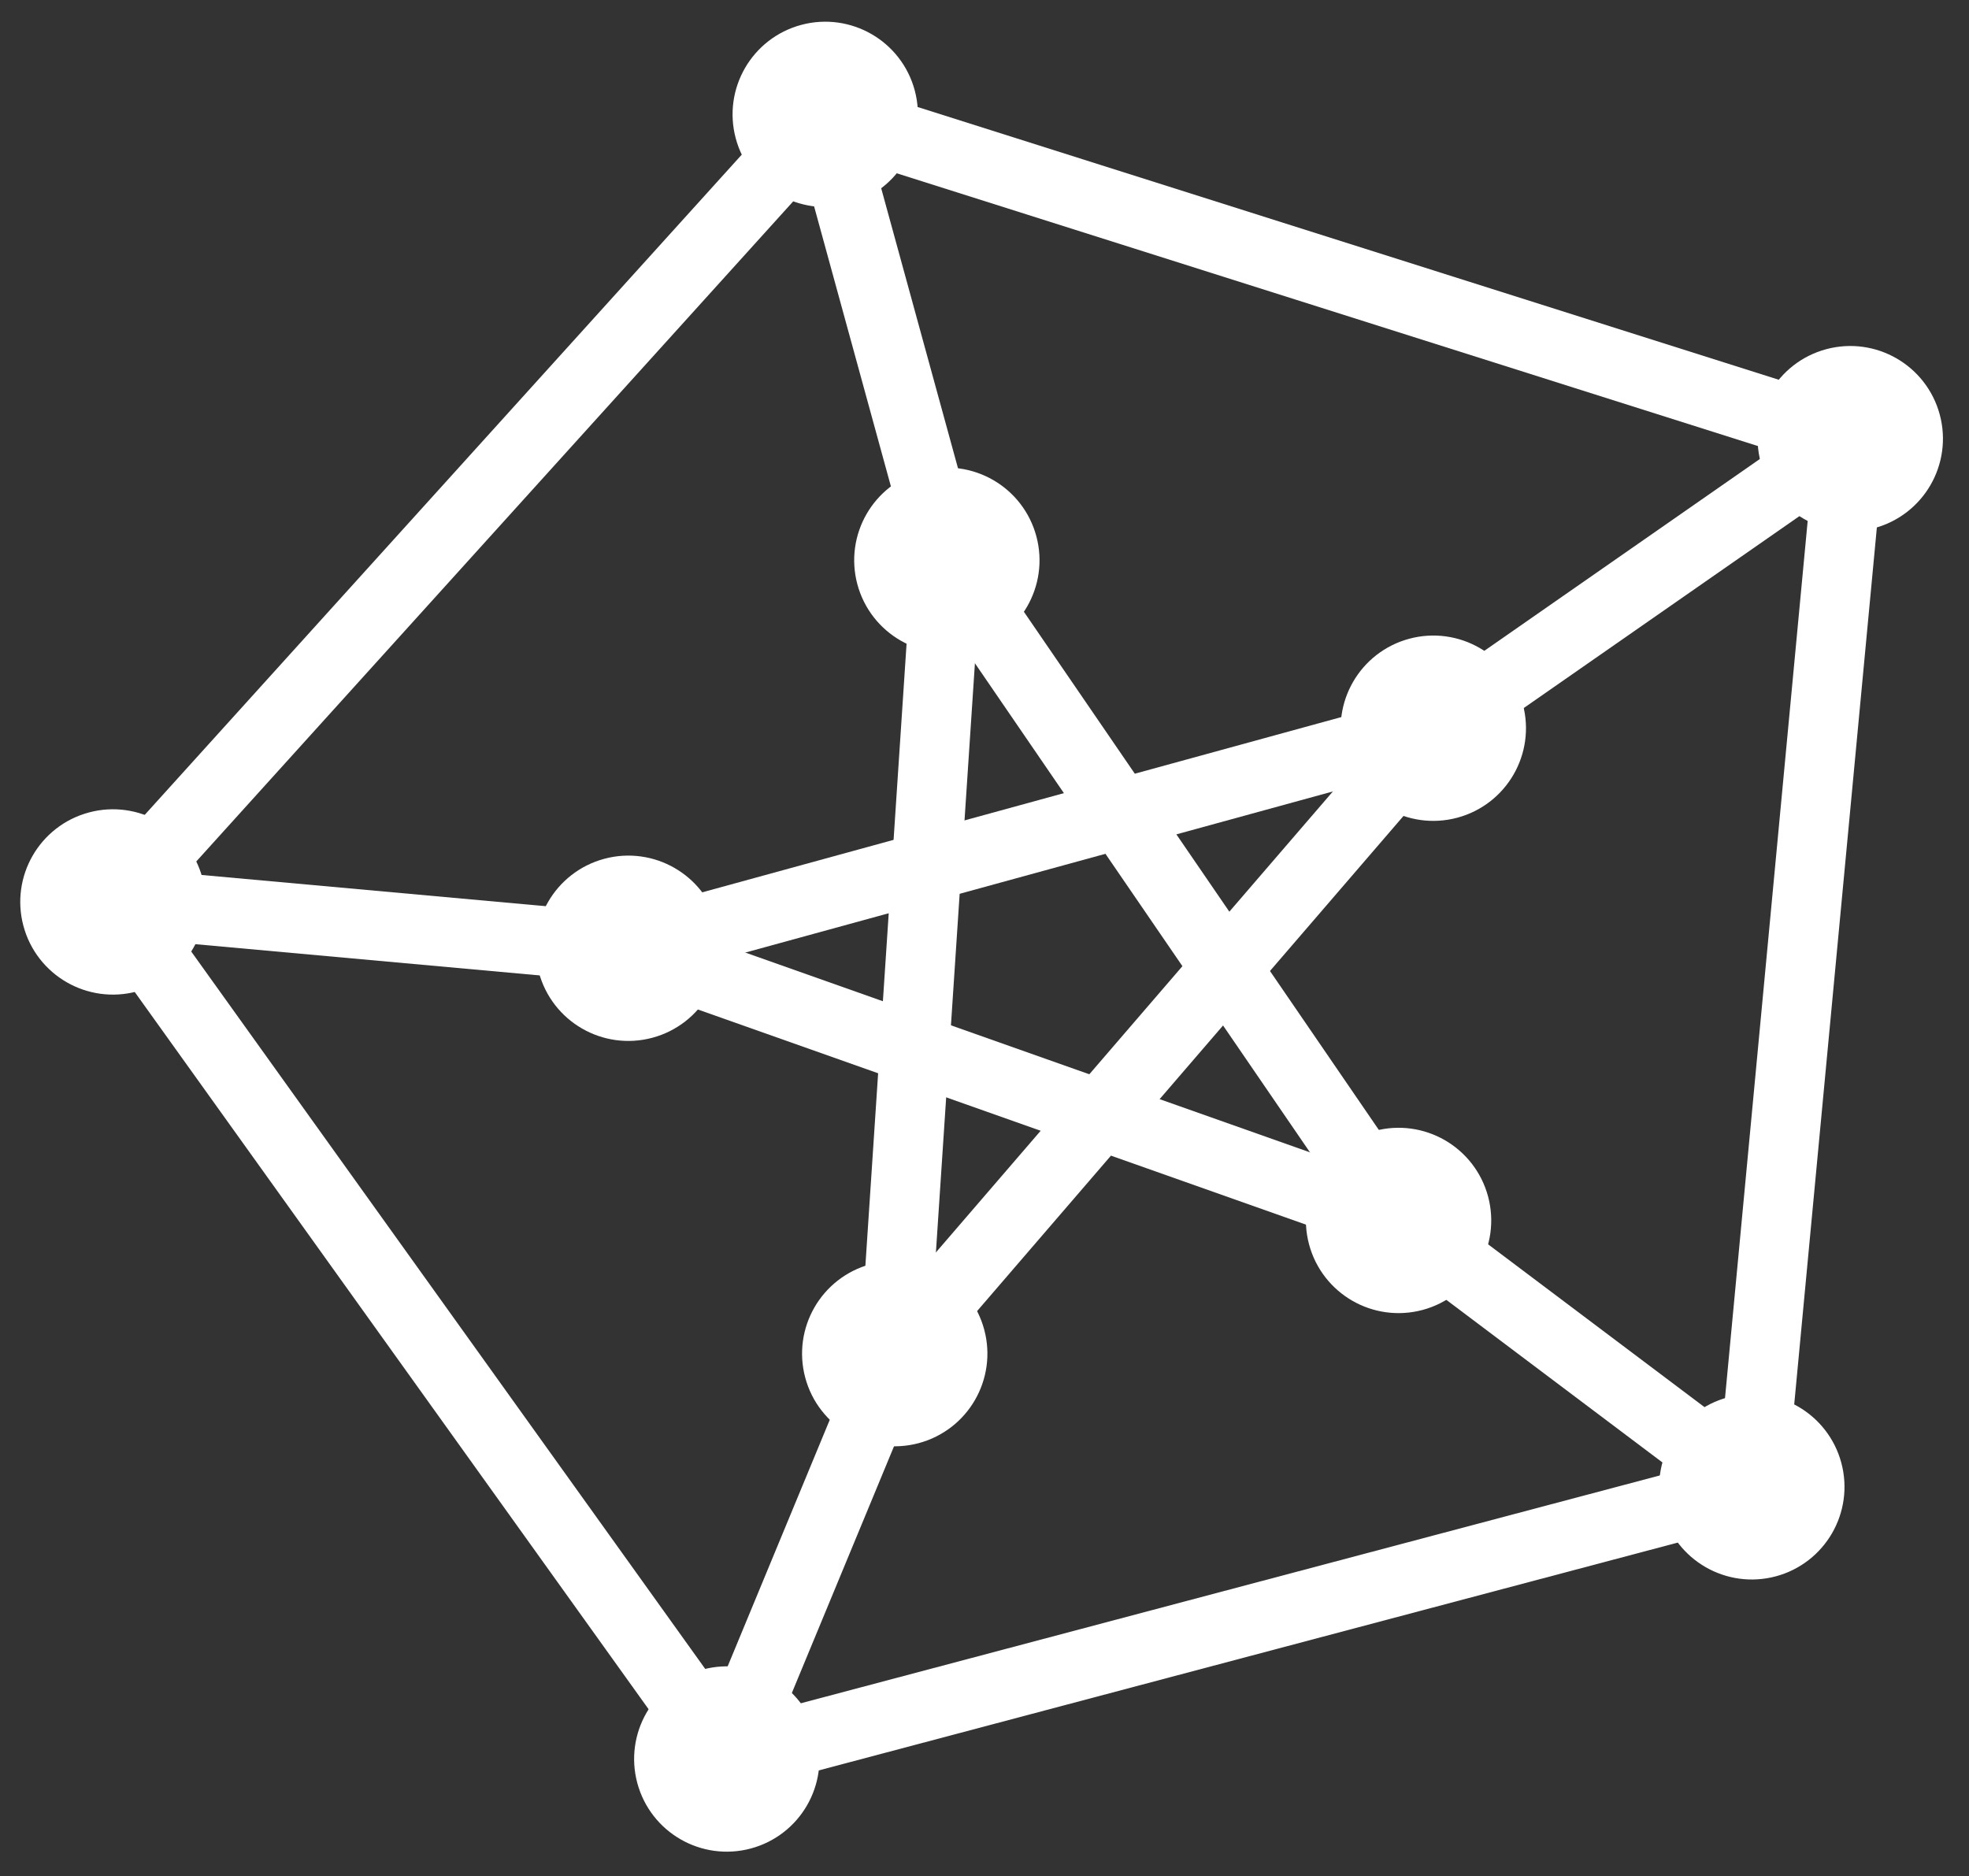 <?xml version="1.0" encoding="UTF-8"?>
<!DOCTYPE svg PUBLIC "-//W3C//DTD SVG 1.1//EN" "http://www.w3.org/Graphics/SVG/1.1/DTD/svg11.dtd">
<svg xmlns="http://www.w3.org/2000/svg" xmlns:xlink="http://www.w3.org/1999/xlink" version="1.1" width="340px" height="324px" viewBox="-0.5 -0.5 340 324"><rect x="-0.5" y="-0.5" width="340" height="324" fill="#333333" stroke="none"/><defs/><g><ellipse cx="19" cy="155.25" rx="10" ry="10" fill="#ffffff" stroke="#ffffff" stroke-width="12" transform="rotate(-15,19,155.25)" pointer-events="all"/><ellipse cx="125" cy="303.25" rx="10" ry="10" fill="#ffffff" stroke="#ffffff" stroke-width="12" transform="rotate(-15,125,303.25)" pointer-events="all"/><ellipse cx="142" cy="19.25" rx="10" ry="10" fill="#ffffff" stroke="#ffffff" stroke-width="12" transform="rotate(-15,142,19.25)" pointer-events="all"/><ellipse cx="319" cy="75.25" rx="10" ry="10" fill="#ffffff" stroke="#ffffff" stroke-width="12" transform="rotate(-15,319,75.25)" pointer-events="all"/><ellipse cx="302" cy="256.25" rx="10" ry="10" fill="#ffffff" stroke="#ffffff" stroke-width="12" transform="rotate(-15,302,256.25)" pointer-events="all"/><ellipse cx="163" cy="96.25" rx="10" ry="10" fill="#ffffff" stroke="#ffffff" stroke-width="12" transform="rotate(-15,163,96.25)" pointer-events="all"/><ellipse cx="108" cy="163.25" rx="10" ry="10" fill="#ffffff" stroke="#ffffff" stroke-width="12" transform="rotate(-15,108,163.25)" pointer-events="all"/><ellipse cx="154" cy="233.25" rx="10" ry="10" fill="#ffffff" stroke="#ffffff" stroke-width="12" transform="rotate(-15,154,233.25)" pointer-events="all"/><ellipse cx="247" cy="125.25" rx="10" ry="10" fill="#ffffff" stroke="#ffffff" stroke-width="12" transform="rotate(-15,247,125.25)" pointer-events="all"/><ellipse cx="241" cy="210.25" rx="10" ry="10" fill="#ffffff" stroke="#ffffff" stroke-width="12" transform="rotate(-15,241,210.25)" pointer-events="all"/><path d="M 28.96 156.13 L 98.04 162.4" fill="none" stroke="#ffffff" stroke-width="12" stroke-miterlimit="10" pointer-events="stroke"/><path d="M 144.59 28.91 L 160.41 86.59" fill="none" stroke="#ffffff" stroke-width="12" stroke-miterlimit="10" pointer-events="stroke"/><path d="M 310.77 80.93 L 255.24 119.59" fill="none" stroke="#ffffff" stroke-width="12" stroke-miterlimit="10" pointer-events="stroke"/><path d="M 294.06 250.17 L 248.99 216.26" fill="none" stroke="#ffffff" stroke-width="12" stroke-miterlimit="10" pointer-events="stroke"/><path d="M 128.84 294.02 L 150.18 242.49" fill="none" stroke="#ffffff" stroke-width="12" stroke-miterlimit="10" pointer-events="stroke"/><path d="M 154.6 223.27 L 162.35 106.23" fill="none" stroke="#ffffff" stroke-width="12" stroke-miterlimit="10" pointer-events="stroke"/><path d="M 235.37 201.99 L 168.61 104.53" fill="none" stroke="#ffffff" stroke-width="12" stroke-miterlimit="10" pointer-events="stroke"/><path d="M 117.66 160.66 L 237.34 127.84" fill="none" stroke="#ffffff" stroke-width="12" stroke-miterlimit="10" pointer-events="stroke"/><path d="M 240.46 132.82 L 160.51 225.66" fill="none" stroke="#ffffff" stroke-width="12" stroke-miterlimit="10" pointer-events="stroke"/><path d="M 231.57 206.93 L 117.44 166.55" fill="none" stroke="#ffffff" stroke-width="12" stroke-miterlimit="10" pointer-events="stroke"/><path d="M 25.7 147.82 L 135.27 26.65" fill="none" stroke="#ffffff" stroke-width="12" stroke-miterlimit="10" pointer-events="stroke"/><path d="M 309.46 72.26 L 151.54 22.24" fill="none" stroke="#ffffff" stroke-width="12" stroke-miterlimit="10" pointer-events="stroke"/><path d="M 302.89 246.29 L 318.07 85.21" fill="none" stroke="#ffffff" stroke-width="12" stroke-miterlimit="10" pointer-events="stroke"/><path d="M 119.2 295.1 L 24.83 163.38" fill="none" stroke="#ffffff" stroke-width="12" stroke-miterlimit="10" pointer-events="stroke"/><path d="M 134.66 300.66 L 292.34 258.84" fill="none" stroke="#ffffff" stroke-width="12" stroke-miterlimit="10" pointer-events="stroke"/></g></svg>